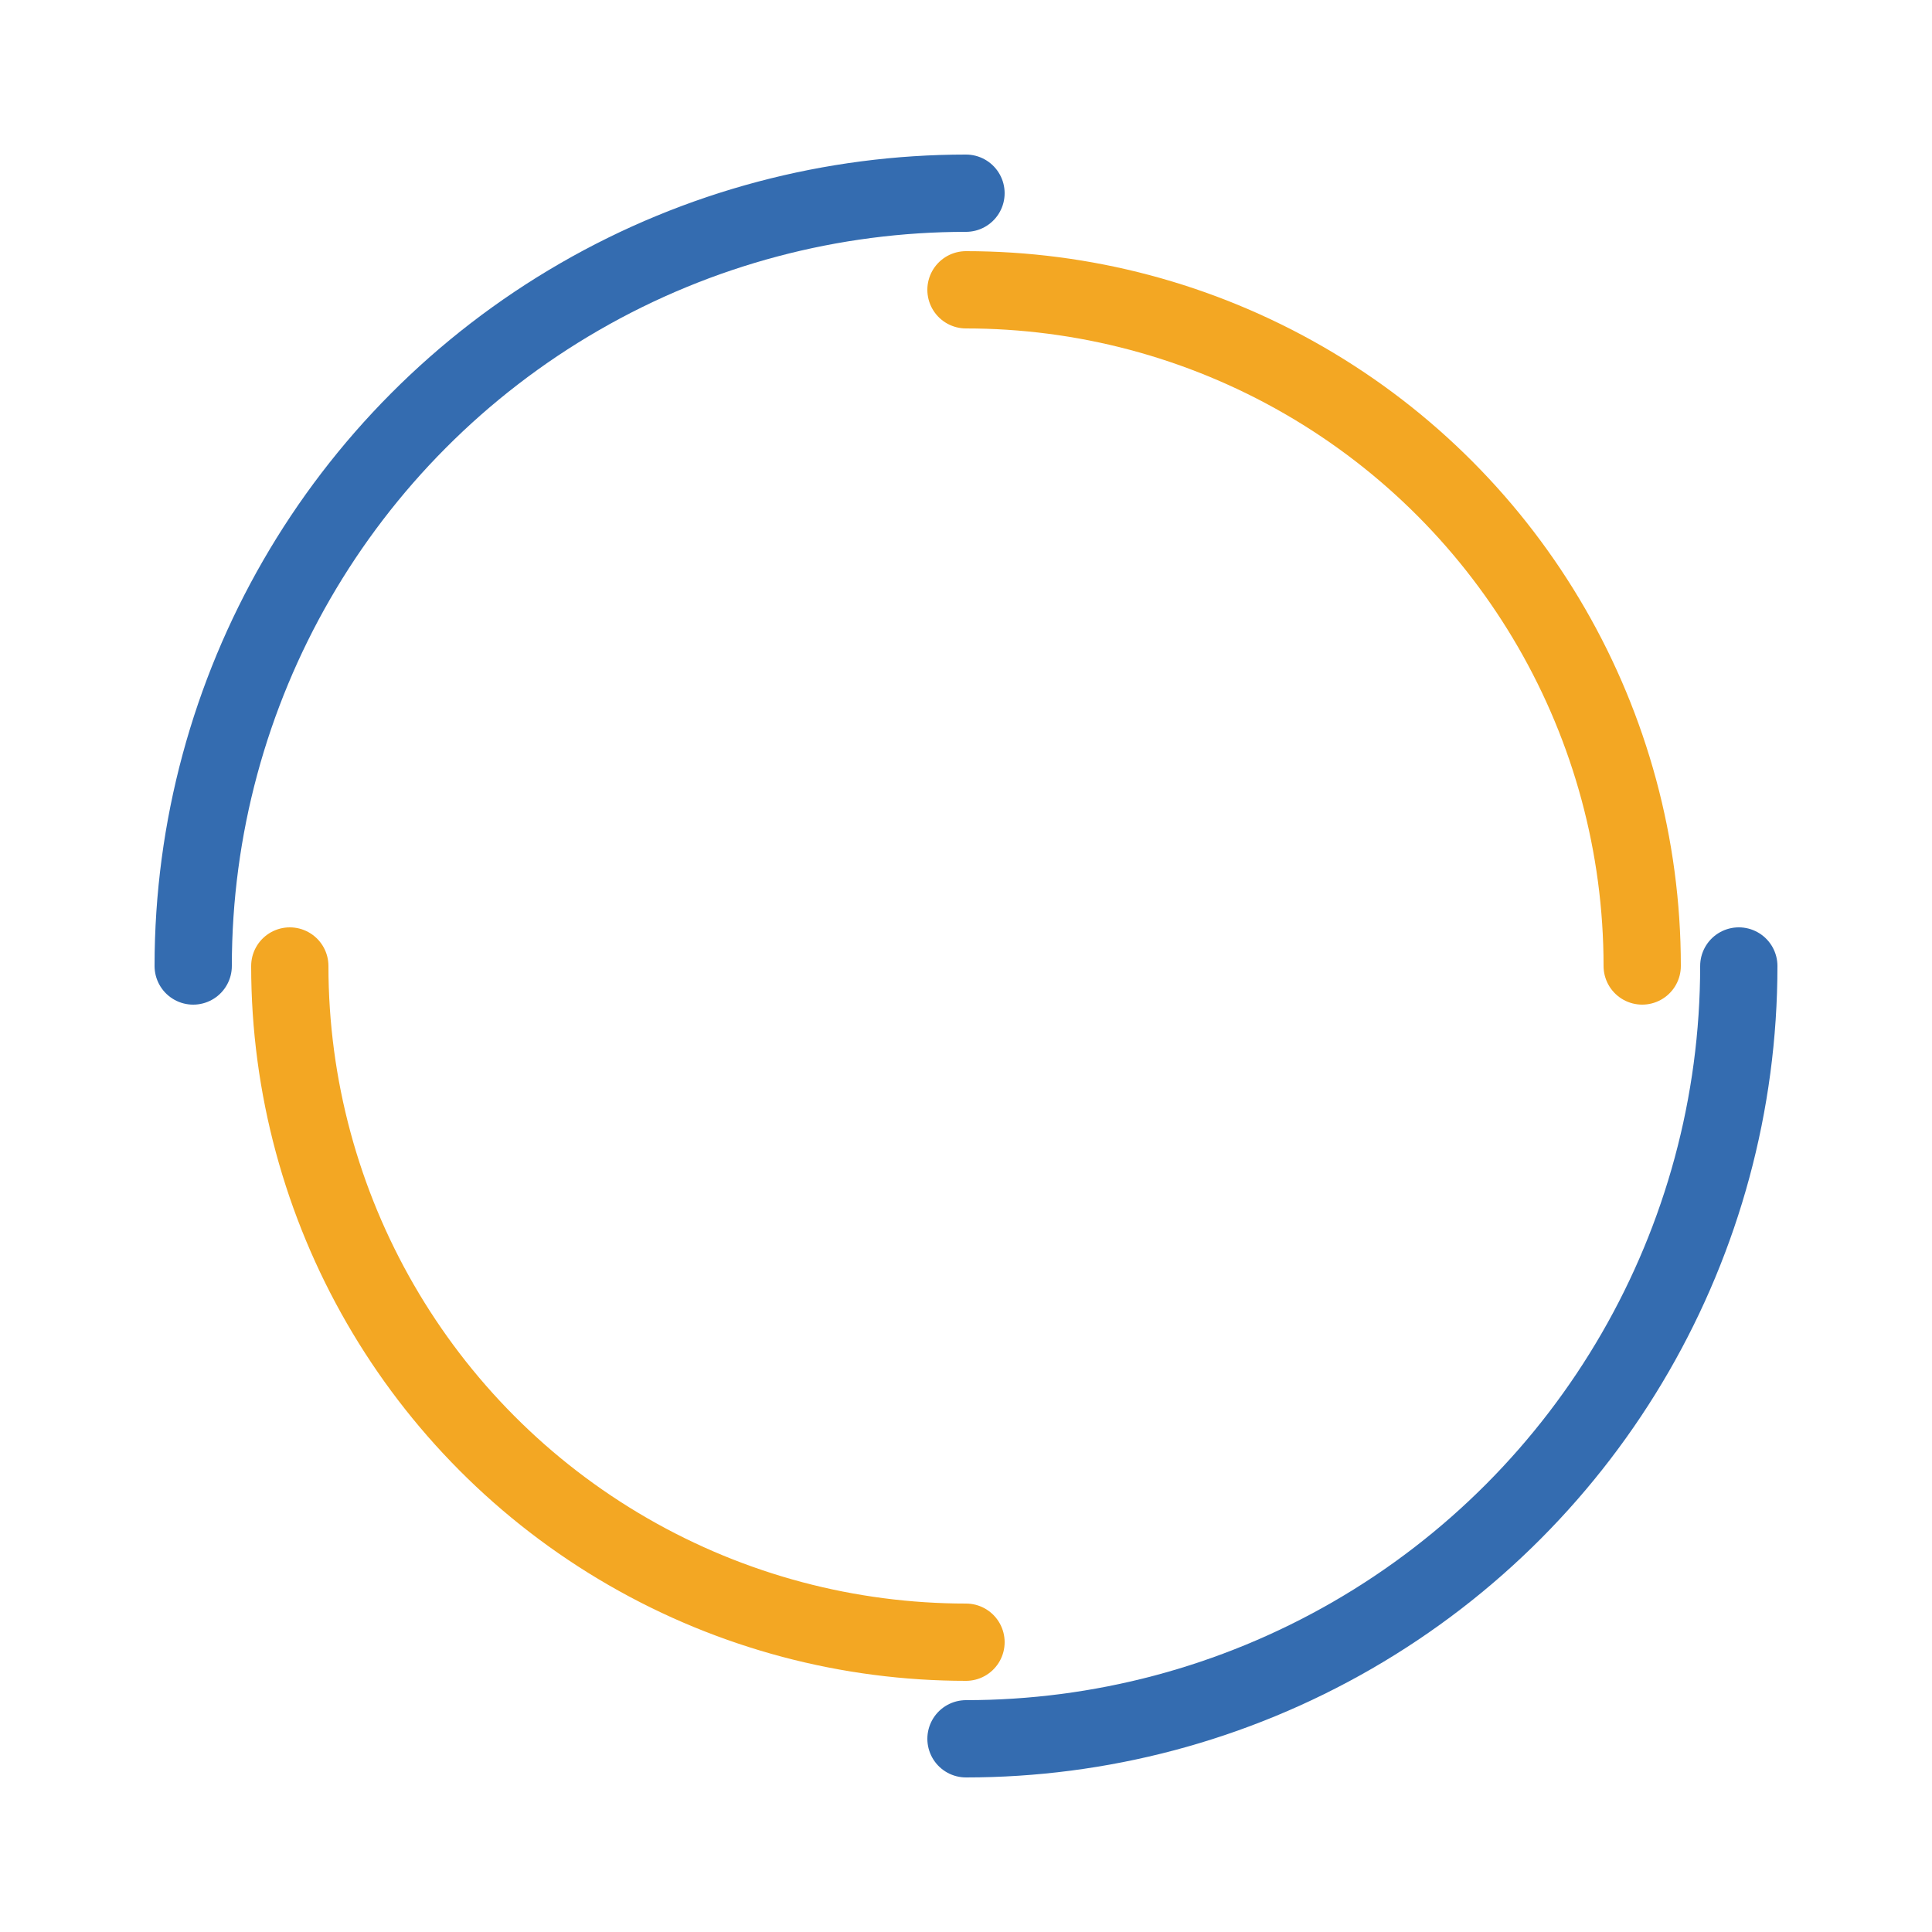 <svg width="200" height="200" xmlns="http://www.w3.org/2000/svg" viewBox="0 0 100 100" preserveAspectRatio="xMidYMid" class="lds-dual-ring" style="background:none">
  <circle cx="50" cy="50" fill="none" stroke-linecap="round" r="40" stroke-width="4" stroke="#346CB0" stroke-dasharray="62.832 62.832" transform="rotate(180 50 50)">
    <animateTransform attributeName="transform" type="rotate" calcMode="linear" values="0 50 50;360 50 50" keyTimes="0;1" dur="1s" begin="0s" repeatCount="indefinite"/>
  </circle>
  <circle cx="50" cy="50" fill="none" stroke-linecap="round" r="35" stroke-width="4" stroke="#f3a723" stroke-dasharray="54.978 54.978" stroke-dashoffset="54.978" transform="rotate(-180 50 50)">
    <animateTransform attributeName="transform" type="rotate" calcMode="linear" values="0 50 50;-360 50 50" keyTimes="0;1" dur="1s" begin="0s" repeatCount="indefinite"/>
  </circle>
</svg>
